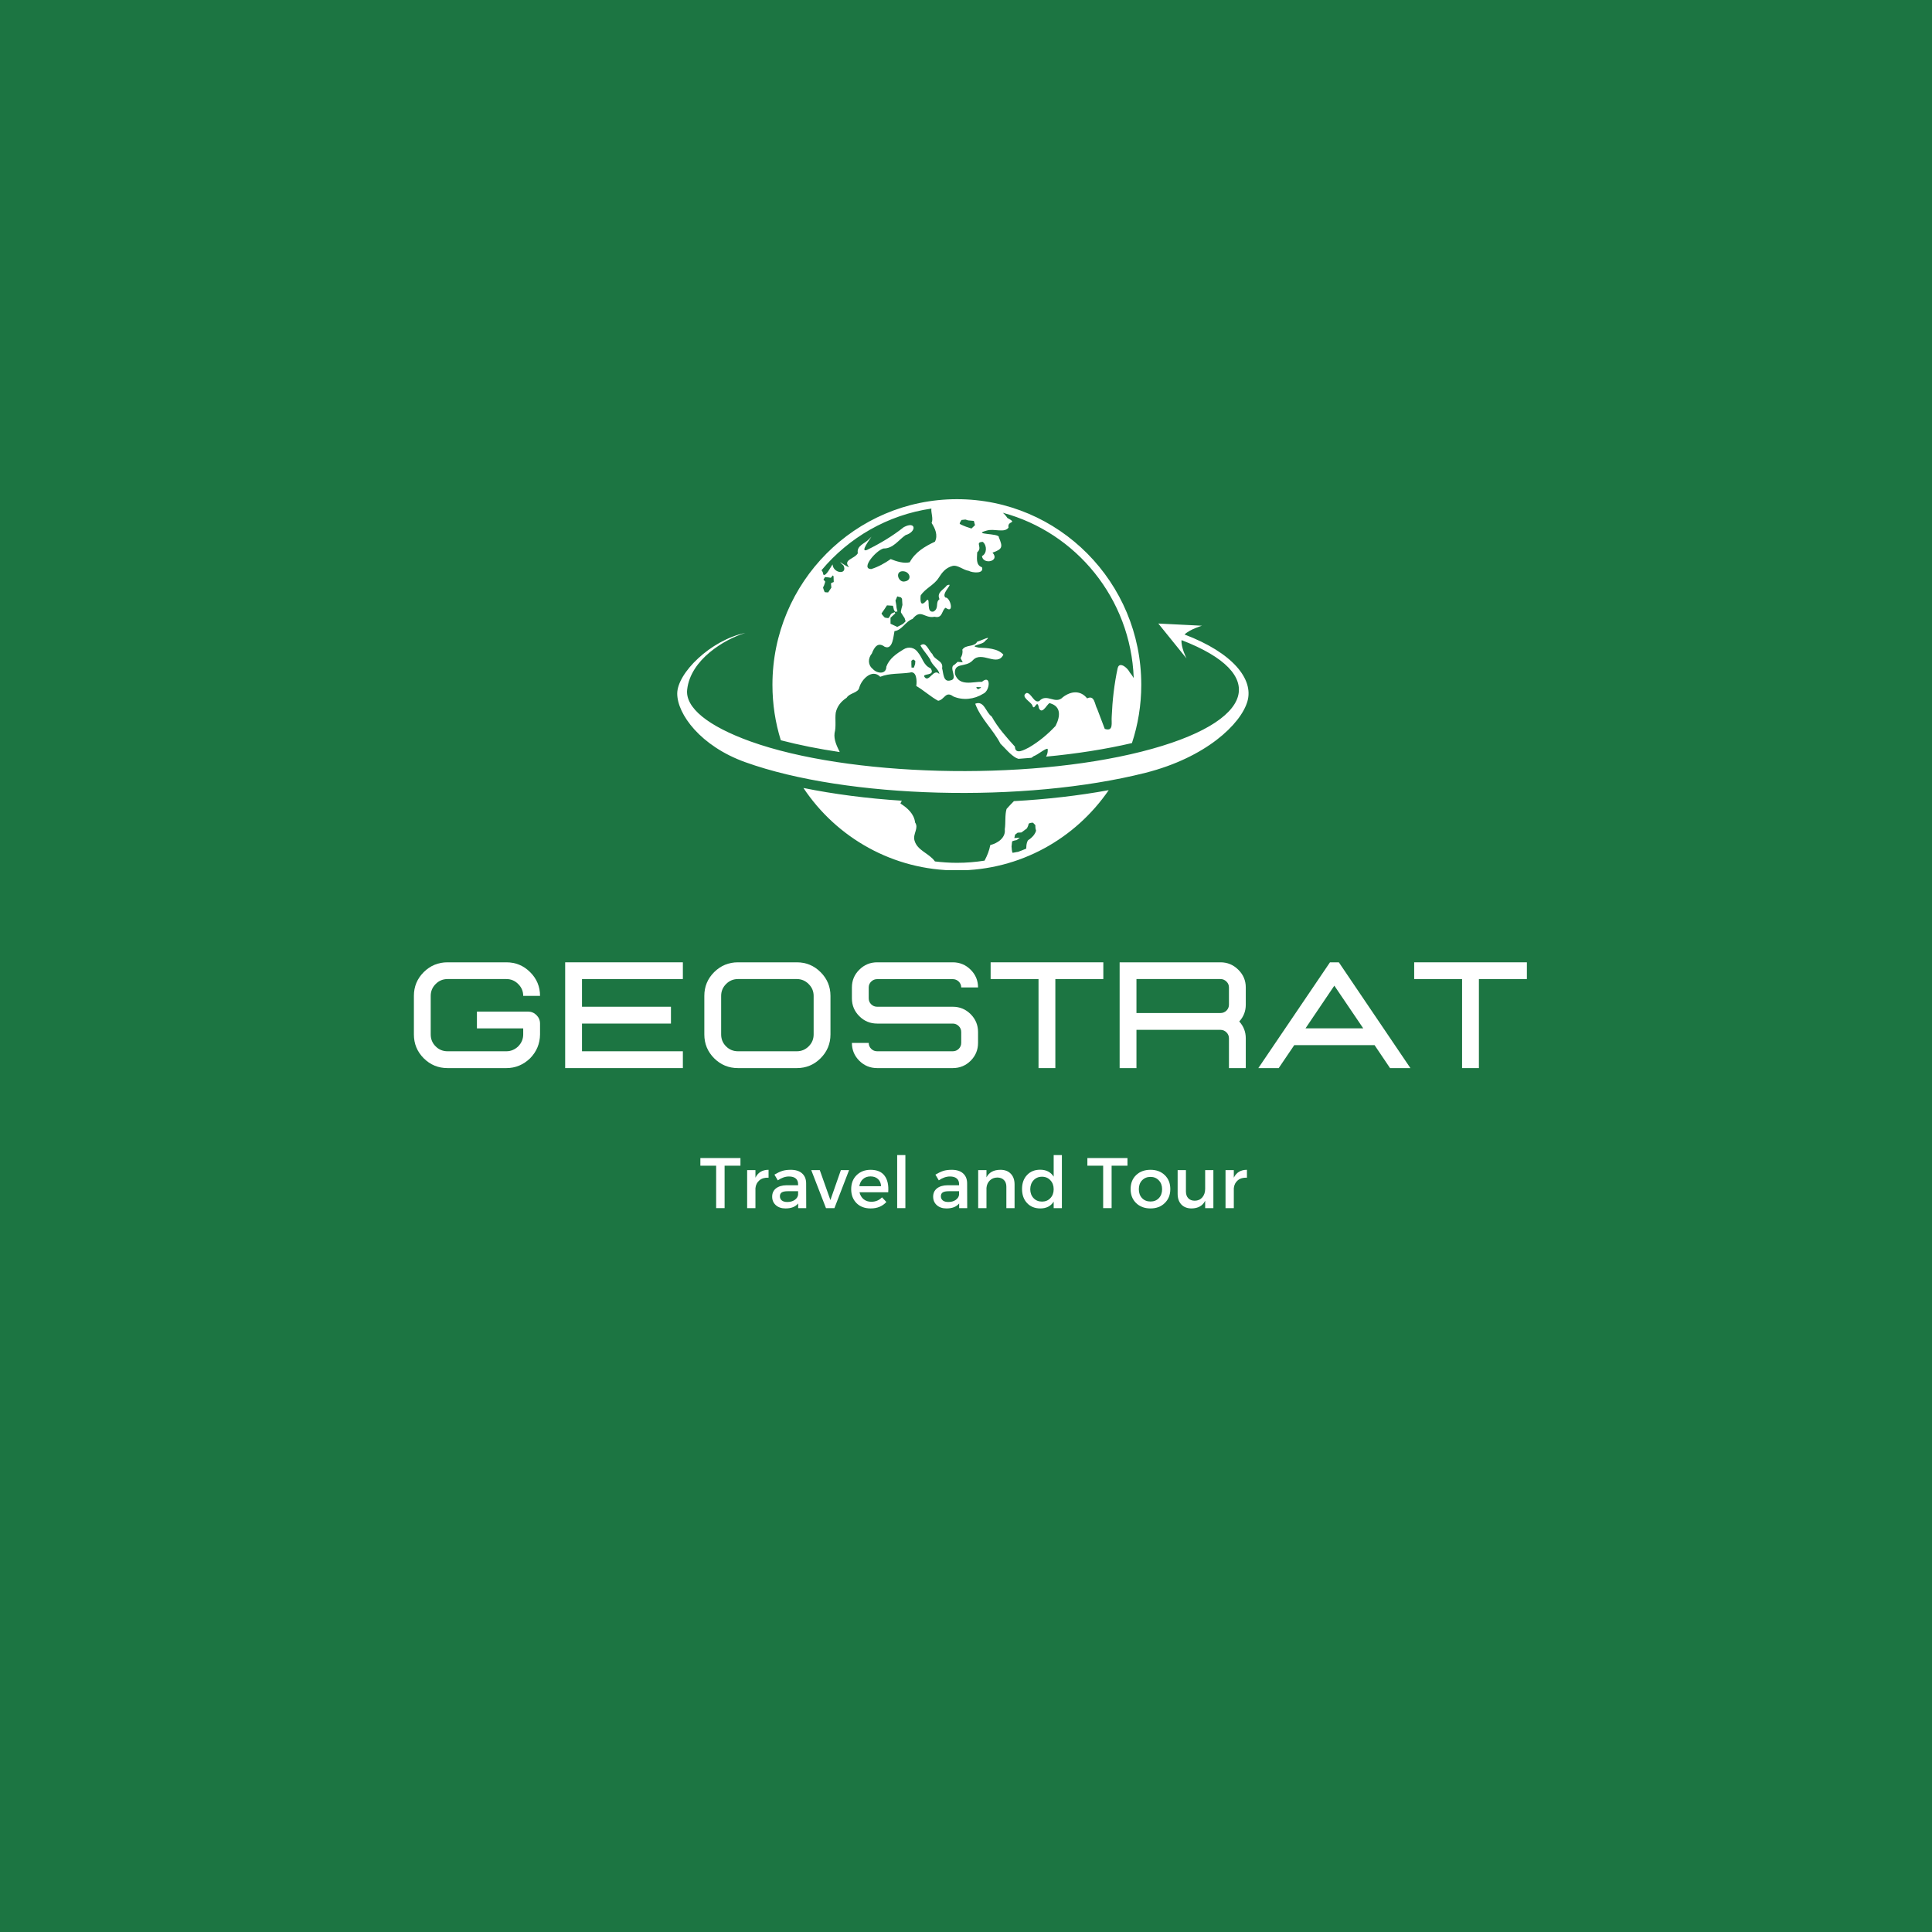 <svg xmlns="http://www.w3.org/2000/svg" xmlns:xlink="http://www.w3.org/1999/xlink" width="500" zoomAndPan="magnify" viewBox="0 0 375 375" height="500" preserveAspectRatio="xMidYMid meet" version="1.0"><defs><g/><clipPath id="37ec718adb"><path d="M 131.152 96.891 L 243 96.891 L 243 168.891 L 131.152 168.891 Z M 131.152 96.891 " clip-rule="nonzero"/></clipPath></defs><rect x="-37.5" width="450" fill="#ffffff" y="-37.5" height="450" fill-opacity="1"/><rect x="-37.5" width="450" fill="#ffffff" y="-37.5" height="450" fill-opacity="1"/><rect x="-37.5" width="450" fill="#1c7542" y="-37.5" height="450" fill-opacity="1"/><g fill="#ffffff" fill-opacity="1"><g transform="translate(78.196, 207.316)"><g><path d="M 20.094 0 C 21.844 0 23.379 -0.633 24.703 -1.906 C 25.961 -3.195 26.602 -4.738 26.625 -6.531 L 26.625 -8.641 C 26.625 -9.273 26.395 -9.82 25.938 -10.281 C 25.477 -10.738 24.926 -10.969 24.281 -10.969 L 14.375 -10.969 L 14.375 -7.703 L 23.359 -7.703 L 23.359 -6.531 C 23.359 -5.656 23.035 -4.883 22.391 -4.219 C 21.723 -3.582 20.957 -3.266 20.094 -3.266 L 8.672 -3.266 C 7.766 -3.266 6.992 -3.582 6.359 -4.219 C 5.723 -4.852 5.406 -5.625 5.406 -6.531 L 5.406 -14.016 C 5.406 -14.91 5.723 -15.676 6.359 -16.312 C 6.992 -16.957 7.766 -17.281 8.672 -17.281 L 20.094 -17.281 C 20.988 -17.281 21.754 -16.957 22.391 -16.312 C 23.035 -15.676 23.359 -14.91 23.359 -14.016 L 26.625 -14.016 C 26.625 -15.816 25.984 -17.352 24.703 -18.625 C 23.43 -19.895 21.895 -20.531 20.094 -20.531 L 8.672 -20.531 C 6.867 -20.531 5.328 -19.895 4.047 -18.625 C 2.773 -17.352 2.141 -15.816 2.141 -14.016 L 2.141 -6.531 C 2.141 -4.727 2.773 -3.188 4.047 -1.906 C 5.328 -0.633 6.867 0 8.672 0 Z M 20.094 0 "/></g></g></g><g fill="#ffffff" fill-opacity="1"><g transform="translate(106.84, 207.316)"><g><path d="M 25.703 0 L 2.859 0 L 2.859 -20.531 L 25.703 -20.531 L 25.703 -17.281 L 6.125 -17.281 L 6.125 -11.906 L 23.391 -11.906 L 23.391 -8.641 L 6.125 -8.641 L 6.125 -3.266 L 25.703 -3.266 Z M 25.703 0 "/></g></g></g><g fill="#ffffff" fill-opacity="1"><g transform="translate(134.569, 207.316)"><g><path d="M 20.094 0 C 21.895 0 23.43 -0.633 24.703 -1.906 C 25.984 -3.188 26.625 -4.727 26.625 -6.531 L 26.625 -14.016 C 26.625 -15.816 25.984 -17.352 24.703 -18.625 C 23.43 -19.895 21.895 -20.531 20.094 -20.531 L 8.672 -20.531 C 6.867 -20.531 5.328 -19.895 4.047 -18.625 C 2.773 -17.352 2.141 -15.816 2.141 -14.016 L 2.141 -6.531 C 2.141 -4.727 2.773 -3.188 4.047 -1.906 C 5.328 -0.633 6.867 0 8.672 0 Z M 20.094 -3.266 L 8.672 -3.266 C 7.766 -3.266 6.992 -3.582 6.359 -4.219 C 5.723 -4.852 5.406 -5.625 5.406 -6.531 L 5.406 -14.016 C 5.406 -14.91 5.723 -15.676 6.359 -16.312 C 6.992 -16.957 7.766 -17.281 8.672 -17.281 L 20.094 -17.281 C 20.988 -17.281 21.754 -16.957 22.391 -16.312 C 23.035 -15.676 23.359 -14.91 23.359 -14.016 L 23.359 -6.531 C 23.359 -5.625 23.035 -4.852 22.391 -4.219 C 21.754 -3.582 20.988 -3.266 20.094 -3.266 Z M 20.094 -3.266 "/></g></g></g><g fill="#ffffff" fill-opacity="1"><g transform="translate(163.213, 207.316)"><g><path d="M 21.719 0 L 7.047 0 C 5.691 0 4.535 -0.473 3.578 -1.422 C 2.617 -2.379 2.141 -3.535 2.141 -4.891 L 5.406 -4.891 C 5.406 -4.441 5.566 -4.055 5.891 -3.734 C 6.211 -3.422 6.598 -3.266 7.047 -3.266 L 21.719 -3.266 C 22.164 -3.266 22.551 -3.422 22.875 -3.734 C 23.195 -4.055 23.359 -4.441 23.359 -4.891 L 23.359 -7 C 23.359 -7.457 23.195 -7.844 22.875 -8.156 C 22.551 -8.477 22.164 -8.641 21.719 -8.641 L 7.047 -8.641 C 5.691 -8.641 4.535 -9.117 3.578 -10.078 C 2.617 -11.035 2.141 -12.188 2.141 -13.531 L 2.141 -15.656 C 2.141 -17 2.617 -18.145 3.578 -19.094 C 4.535 -20.051 5.691 -20.531 7.047 -20.531 L 21.719 -20.531 C 23.07 -20.531 24.227 -20.051 25.188 -19.094 C 26.145 -18.145 26.625 -17 26.625 -15.656 L 23.359 -15.656 C 23.359 -16.102 23.195 -16.484 22.875 -16.797 C 22.551 -17.109 22.164 -17.266 21.719 -17.266 L 7.047 -17.266 C 6.598 -17.266 6.211 -17.109 5.891 -16.797 C 5.566 -16.484 5.406 -16.102 5.406 -15.656 L 5.406 -13.531 C 5.406 -13.082 5.566 -12.695 5.891 -12.375 C 6.211 -12.062 6.598 -11.906 7.047 -11.906 L 21.719 -11.906 C 23.07 -11.906 24.227 -11.426 25.188 -10.469 C 26.145 -9.508 26.625 -8.352 26.625 -7 L 26.625 -4.891 C 26.625 -3.535 26.145 -2.379 25.188 -1.422 C 24.227 -0.473 23.07 0 21.719 0 Z M 21.719 0 "/></g></g></g><g fill="#ffffff" fill-opacity="1"><g transform="translate(191.858, 207.316)"><g><path d="M 12.984 0 L 9.719 0 L 9.719 -17.281 L 0.422 -17.281 L 0.422 -20.531 L 22.297 -20.531 L 22.297 -17.281 L 12.984 -17.281 Z M 12.984 0 "/></g></g></g><g fill="#ffffff" fill-opacity="1"><g transform="translate(214.461, 207.316)"><g><path d="M 27.344 0 L 24.078 0 L 24.078 -5.781 C 24.078 -6.227 23.914 -6.613 23.594 -6.938 C 23.27 -7.258 22.883 -7.422 22.438 -7.422 L 6.125 -7.422 L 6.125 0 L 2.859 0 L 2.859 -20.531 L 22.438 -20.531 C 23.781 -20.531 24.93 -20.051 25.891 -19.094 C 26.859 -18.145 27.344 -17 27.344 -15.656 L 27.344 -12.312 C 27.344 -11.051 26.922 -9.961 26.078 -9.047 C 26.922 -8.117 27.344 -7.031 27.344 -5.781 Z M 22.438 -10.688 C 22.883 -10.688 23.27 -10.844 23.594 -11.156 C 23.914 -11.477 24.078 -11.863 24.078 -12.312 L 24.078 -15.656 C 24.078 -16.102 23.914 -16.484 23.594 -16.797 C 23.27 -17.117 22.883 -17.281 22.438 -17.281 L 6.125 -17.281 L 6.125 -10.688 Z M 22.438 -10.688 "/></g></g></g><g fill="#ffffff" fill-opacity="1"><g transform="translate(243.821, 207.316)"><g><path d="M 29.938 0 L 25.984 0 L 22.984 -4.453 L 7.391 -4.453 L 4.375 0 L 0.422 0 L 14.328 -20.531 L 16.047 -20.531 Z M 20.781 -7.719 L 15.172 -16 L 9.578 -7.719 Z M 20.781 -7.719 "/></g></g></g><g fill="#ffffff" fill-opacity="1"><g transform="translate(274.07, 207.316)"><g><path d="M 12.984 0 L 9.719 0 L 9.719 -17.281 L 0.422 -17.281 L 0.422 -20.531 L 22.297 -20.531 L 22.297 -17.281 L 12.984 -17.281 Z M 12.984 0 "/></g></g></g><g fill="#ffffff" fill-opacity="1"><g transform="translate(135.816, 234.495)"><g><path d="M 7.906 -8.234 L 4.828 -8.234 L 4.828 0 L 3.188 0 L 3.188 -8.234 L 0.125 -8.234 L 0.125 -9.719 L 7.906 -9.719 Z M 7.906 -8.234 "/></g></g></g><g fill="#ffffff" fill-opacity="1"><g transform="translate(143.849, 234.495)"><g><path d="M 2.781 -7.375 L 2.781 -5.906 C 3.281 -6.926 4.129 -7.438 5.328 -7.438 L 5.328 -5.906 C 4.598 -5.945 4.004 -5.773 3.547 -5.391 C 3.098 -5.016 2.844 -4.504 2.781 -3.859 L 2.781 0 L 1.172 0 L 1.172 -7.375 Z M 2.781 -7.375 "/></g></g></g><g fill="#ffffff" fill-opacity="1"><g transform="translate(149.316, 234.495)"><g><path d="M 5.609 0 L 5.609 -0.906 C 5.078 -0.258 4.258 0.062 3.156 0.062 C 2.375 0.062 1.742 -0.148 1.266 -0.578 C 0.797 -1.004 0.562 -1.551 0.562 -2.219 C 0.562 -2.895 0.805 -3.43 1.297 -3.828 C 1.797 -4.223 2.484 -4.426 3.359 -4.438 L 5.594 -4.438 L 5.594 -4.656 C 5.594 -5.133 5.441 -5.5 5.141 -5.75 C 4.836 -6.008 4.398 -6.141 3.828 -6.141 C 3.117 -6.141 2.395 -5.891 1.656 -5.391 L 1 -6.5 C 1.562 -6.832 2.066 -7.07 2.516 -7.219 C 2.961 -7.363 3.516 -7.438 4.172 -7.438 C 5.117 -7.438 5.848 -7.207 6.359 -6.75 C 6.879 -6.289 7.145 -5.656 7.156 -4.844 L 7.172 0 Z M 3.5 -1.188 C 4.062 -1.188 4.535 -1.316 4.922 -1.578 C 5.316 -1.848 5.539 -2.188 5.594 -2.594 L 5.594 -3.281 L 3.594 -3.281 C 3.062 -3.281 2.672 -3.203 2.422 -3.047 C 2.18 -2.891 2.062 -2.641 2.062 -2.297 C 2.062 -1.961 2.188 -1.691 2.438 -1.484 C 2.695 -1.285 3.051 -1.188 3.5 -1.188 Z M 3.5 -1.188 "/></g></g></g><g fill="#ffffff" fill-opacity="1"><g transform="translate(157.447, 234.495)"><g><path d="M 4.516 0 L 2.875 0 L 0.016 -7.375 L 1.672 -7.375 L 3.734 -1.562 L 5.766 -7.375 L 7.359 -7.375 Z M 4.516 0 "/></g></g></g><g fill="#ffffff" fill-opacity="1"><g transform="translate(164.731, 234.495)"><g><path d="M 4.219 -7.438 C 5.488 -7.438 6.406 -7.051 6.969 -6.281 C 7.539 -5.52 7.773 -4.453 7.672 -3.078 L 2.094 -3.078 C 2.227 -2.504 2.5 -2.051 2.906 -1.719 C 3.312 -1.395 3.805 -1.234 4.391 -1.234 C 5.223 -1.234 5.914 -1.52 6.469 -2.094 L 7.312 -1.188 C 6.551 -0.352 5.535 0.062 4.266 0.062 C 3.117 0.062 2.203 -0.281 1.516 -0.969 C 0.828 -1.664 0.484 -2.566 0.484 -3.672 C 0.484 -4.785 0.828 -5.688 1.516 -6.375 C 2.211 -7.07 3.113 -7.426 4.219 -7.438 Z M 2.062 -4.25 L 6.281 -4.25 C 6.258 -4.844 6.062 -5.305 5.688 -5.641 C 5.32 -5.984 4.836 -6.156 4.234 -6.156 C 3.648 -6.156 3.164 -5.984 2.781 -5.641 C 2.395 -5.305 2.156 -4.844 2.062 -4.25 Z M 2.062 -4.25 "/></g></g></g><g fill="#ffffff" fill-opacity="1"><g transform="translate(172.89, 234.495)"><g><path d="M 2.844 0 L 1.25 0 L 1.25 -10.297 L 2.844 -10.297 Z M 2.844 0 "/></g></g></g><g fill="#ffffff" fill-opacity="1"><g transform="translate(176.983, 234.495)"><g/></g></g><g fill="#ffffff" fill-opacity="1"><g transform="translate(180.563, 234.495)"><g><path d="M 5.609 0 L 5.609 -0.906 C 5.078 -0.258 4.258 0.062 3.156 0.062 C 2.375 0.062 1.742 -0.148 1.266 -0.578 C 0.797 -1.004 0.562 -1.551 0.562 -2.219 C 0.562 -2.895 0.805 -3.43 1.297 -3.828 C 1.797 -4.223 2.484 -4.426 3.359 -4.438 L 5.594 -4.438 L 5.594 -4.656 C 5.594 -5.133 5.441 -5.5 5.141 -5.75 C 4.836 -6.008 4.398 -6.141 3.828 -6.141 C 3.117 -6.141 2.395 -5.891 1.656 -5.391 L 1 -6.5 C 1.562 -6.832 2.066 -7.07 2.516 -7.219 C 2.961 -7.363 3.516 -7.438 4.172 -7.438 C 5.117 -7.438 5.848 -7.207 6.359 -6.75 C 6.879 -6.289 7.145 -5.656 7.156 -4.844 L 7.172 0 Z M 3.5 -1.188 C 4.062 -1.188 4.535 -1.316 4.922 -1.578 C 5.316 -1.848 5.539 -2.188 5.594 -2.594 L 5.594 -3.281 L 3.594 -3.281 C 3.062 -3.281 2.672 -3.203 2.422 -3.047 C 2.18 -2.891 2.062 -2.641 2.062 -2.297 C 2.062 -1.961 2.188 -1.691 2.438 -1.484 C 2.695 -1.285 3.051 -1.188 3.5 -1.188 Z M 3.5 -1.188 "/></g></g></g><g fill="#ffffff" fill-opacity="1"><g transform="translate(188.693, 234.495)"><g><path d="M 5.5 -7.438 C 6.352 -7.438 7.02 -7.18 7.5 -6.672 C 7.988 -6.172 8.234 -5.477 8.234 -4.594 L 8.234 0 L 6.641 0 L 6.641 -4.156 C 6.641 -4.707 6.484 -5.141 6.172 -5.453 C 5.859 -5.773 5.426 -5.938 4.875 -5.938 C 4.281 -5.926 3.797 -5.734 3.422 -5.359 C 3.047 -4.992 2.832 -4.516 2.781 -3.922 L 2.781 0 L 1.172 0 L 1.172 -7.375 L 2.781 -7.375 L 2.781 -5.969 C 3.281 -6.945 4.188 -7.438 5.5 -7.438 Z M 5.5 -7.438 "/></g></g></g><g fill="#ffffff" fill-opacity="1"><g transform="translate(197.893, 234.495)"><g><path d="M 8.219 -10.297 L 8.219 0 L 6.625 0 L 6.625 -1.266 C 6.07 -0.379 5.207 0.062 4.031 0.062 C 2.969 0.062 2.109 -0.285 1.453 -0.984 C 0.805 -1.68 0.484 -2.594 0.484 -3.719 C 0.484 -4.832 0.805 -5.734 1.453 -6.422 C 2.098 -7.109 2.945 -7.453 4 -7.453 C 5.176 -7.453 6.051 -7.004 6.625 -6.109 L 6.625 -10.297 Z M 2.719 -1.938 C 3.145 -1.488 3.691 -1.266 4.359 -1.266 C 5.023 -1.266 5.566 -1.488 5.984 -1.938 C 6.41 -2.383 6.625 -2.957 6.625 -3.656 C 6.625 -4.375 6.41 -4.957 5.984 -5.406 C 5.566 -5.863 5.023 -6.094 4.359 -6.094 C 3.691 -6.094 3.145 -5.863 2.719 -5.406 C 2.301 -4.957 2.086 -4.375 2.078 -3.656 C 2.086 -2.957 2.301 -2.383 2.719 -1.938 Z M 2.719 -1.938 "/></g></g></g><g fill="#ffffff" fill-opacity="1"><g transform="translate(207.355, 234.495)"><g/></g></g><g fill="#ffffff" fill-opacity="1"><g transform="translate(210.935, 234.495)"><g><path d="M 7.906 -8.234 L 4.828 -8.234 L 4.828 0 L 3.188 0 L 3.188 -8.234 L 0.125 -8.234 L 0.125 -9.719 L 7.906 -9.719 Z M 7.906 -8.234 "/></g></g></g><g fill="#ffffff" fill-opacity="1"><g transform="translate(218.969, 234.495)"><g><path d="M 4.344 -7.438 C 5.477 -7.438 6.398 -7.094 7.109 -6.406 C 7.828 -5.719 8.188 -4.812 8.188 -3.688 C 8.188 -2.582 7.828 -1.68 7.109 -0.984 C 6.398 -0.285 5.477 0.062 4.344 0.062 C 3.195 0.062 2.266 -0.285 1.547 -0.984 C 0.836 -1.68 0.484 -2.582 0.484 -3.688 C 0.484 -4.812 0.836 -5.719 1.547 -6.406 C 2.266 -7.094 3.195 -7.438 4.344 -7.438 Z M 4.344 -6.062 C 3.676 -6.062 3.129 -5.836 2.703 -5.391 C 2.285 -4.953 2.078 -4.379 2.078 -3.672 C 2.078 -2.961 2.285 -2.383 2.703 -1.938 C 3.129 -1.5 3.676 -1.281 4.344 -1.281 C 5.008 -1.281 5.551 -1.5 5.969 -1.938 C 6.383 -2.383 6.594 -2.961 6.594 -3.672 C 6.594 -4.379 6.379 -4.953 5.953 -5.391 C 5.535 -5.836 5 -6.062 4.344 -6.062 Z M 4.344 -6.062 "/></g></g></g><g fill="#ffffff" fill-opacity="1"><g transform="translate(227.641, 234.495)"><g><path d="M 7.875 -7.375 L 7.875 0 L 6.281 0 L 6.281 -1.438 C 5.801 -0.457 4.926 0.039 3.656 0.062 C 2.812 0.062 2.145 -0.191 1.656 -0.703 C 1.176 -1.211 0.938 -1.906 0.938 -2.781 L 0.938 -7.375 L 2.547 -7.375 L 2.547 -3.234 C 2.547 -2.68 2.695 -2.242 3 -1.922 C 3.301 -1.598 3.723 -1.438 4.266 -1.438 C 4.879 -1.445 5.367 -1.664 5.734 -2.094 C 6.098 -2.531 6.281 -3.082 6.281 -3.75 L 6.281 -7.375 Z M 7.875 -7.375 "/></g></g></g><g fill="#ffffff" fill-opacity="1"><g transform="translate(236.701, 234.495)"><g><path d="M 2.781 -7.375 L 2.781 -5.906 C 3.281 -6.926 4.129 -7.438 5.328 -7.438 L 5.328 -5.906 C 4.598 -5.945 4.004 -5.773 3.547 -5.391 C 3.098 -5.016 2.844 -4.504 2.781 -3.859 L 2.781 0 L 1.172 0 L 1.172 -7.375 Z M 2.781 -7.375 "/></g></g></g><g clip-path="url(#37ec718adb)"><path fill="#ffffff" d="M 200.344 159.688 C 200.414 159.68 200.504 159.688 200.504 159.688 L 200.957 160.152 C 200.957 160.152 200.957 160.926 201.074 161.113 C 201.191 161.312 200.77 161.965 200.609 162.164 C 200.453 162.363 199.961 162.855 199.645 163.016 C 199.34 163.176 199.223 164.027 199.223 164.176 C 199.223 164.273 199.211 164.48 199.191 164.719 C 198.66 164.945 198.141 165.145 197.609 165.344 C 197.301 165.363 196.703 165.531 196.574 165.531 C 196.418 165.531 196.34 164.453 196.34 164.293 C 196.34 164.133 196.445 163.52 196.445 163.363 C 196.445 163.203 197.344 163.055 197.344 163.055 L 197.953 162.59 L 196.879 162.668 L 197.027 162.004 L 197.527 161.621 L 198.266 161.578 L 199.301 160.809 C 199.301 160.848 199.645 160.191 199.645 159.957 C 199.645 159.777 200.109 159.699 200.344 159.688 Z M 155.945 152.945 C 162.363 162.59 173.34 168.949 185.746 168.949 C 197.973 168.949 208.742 162.777 215.199 153.371 C 209.422 154.43 203.18 155.145 196.801 155.5 C 196.309 155.996 195.824 156.5 195.375 157.016 C 195.02 158.223 195.227 159.66 195.027 160.965 C 195.234 162.621 193.641 163.668 192.215 164.027 C 192.016 165.094 191.613 166.094 191.102 167.047 C 189.348 167.324 187.574 167.473 185.746 167.473 C 184.309 167.473 182.871 167.371 181.473 167.203 C 180.34 165.602 178.035 165.105 177.504 163.133 C 177.129 161.867 178.391 160.758 177.621 159.648 C 177.426 157.965 176.137 156.824 174.777 155.965 C 174.848 155.777 174.934 155.59 175.043 155.418 C 168.309 154.984 161.82 154.141 155.945 152.945 Z M 189.793 133.348 L 190.066 133.387 L 190.215 133.348 L 190.441 133.426 L 190.332 133.535 L 190.137 133.613 L 190.016 133.73 L 189.832 133.73 L 189.672 133.691 L 189.555 133.535 L 189.484 133.426 L 189.555 133.387 Z M 177.238 127.996 L 177.504 128.156 L 177.664 128.305 L 177.621 128.891 L 177.387 129.582 L 176.926 129.582 C 176.926 129.582 176.895 129.027 176.895 128.93 L 176.895 128.266 Z M 224.828 121.027 L 230.301 127.801 C 230.301 127.801 229.199 125.621 229.336 124.246 C 237.902 127.543 241.367 131.453 240.277 135.207 C 239.133 139.129 232.91 143.031 221.559 145.895 C 198.859 151.629 164.637 150.715 145.695 143.922 C 137.379 140.93 132.984 137.336 133.379 133.852 C 134.02 128.047 140.566 124.105 144.664 122.848 C 137.949 124.234 131.449 130.641 131.449 134.625 C 131.449 138.605 135.98 144.832 144.664 147.941 C 164.402 155.035 198.918 155.914 222.328 150.004 C 234.035 147.043 240.836 140.566 242.125 136.129 C 243.375 131.82 239.25 126.691 229.918 123.156 C 230.98 122.125 233.305 121.453 233.305 121.453 Z M 174.156 115.758 L 174.887 115.957 L 175.082 116.223 C 175.082 116.223 175.16 117.324 175.16 117.422 C 175.16 117.52 174.77 118.68 174.887 118.898 C 175.004 119.113 175.586 119.977 175.586 119.977 L 175.773 120.602 C 175.773 120.602 175.445 120.945 175.309 121.066 C 175.172 121.184 174.156 121.68 174.156 121.68 L 172.848 121.066 L 172.848 119.906 L 173.773 119.047 L 173.656 118.816 C 173.656 118.816 172.984 119.086 172.926 119.203 C 172.867 119.324 172.562 119.977 172.387 119.977 C 172.207 119.977 171.727 119.867 171.727 119.867 C 171.727 119.867 171.016 119.145 171.117 119.047 C 171.215 118.957 172.16 117.5 172.16 117.5 L 173.312 117.578 C 173.312 117.578 173.496 118.234 173.496 118.312 C 173.496 118.391 173.734 118.738 173.734 118.738 L 174.195 118.699 C 174.195 118.699 173.98 117.887 174 117.77 C 174.02 117.66 173.812 116.57 173.812 116.57 Z M 161.645 111.688 L 161.793 111.848 L 161.793 112.004 L 161.832 112.965 C 161.832 112.965 161.289 113.164 161.289 113.242 C 161.289 113.32 161.367 114.055 161.367 114.055 L 160.758 114.984 C 160.758 114.984 160.059 114.984 160.059 114.906 C 160.059 114.828 159.656 114.074 159.793 113.934 C 159.934 113.797 160.18 112.895 160.18 112.895 L 159.832 112.5 L 160.137 112.004 L 160.797 112.074 L 161.262 112.152 Z M 175.082 110.875 C 175.133 110.875 175.152 110.875 175.191 110.875 C 176.629 110.855 177.129 112.629 175.625 112.855 C 174.434 113.152 173.645 111.043 175.082 110.875 Z M 187.398 100.844 L 187.902 101.004 L 189.023 101.109 L 189.25 101.934 L 188.559 102.586 L 187.516 102.238 C 187.516 102.238 186.344 101.793 186.285 101.656 C 186.227 101.516 186.633 100.922 186.633 100.922 Z M 180.781 98.715 C 180.676 99.496 181.195 100.676 180.824 101.508 C 181.512 102.566 182.094 103.902 181.473 105.141 C 179.531 106.043 177.621 107.18 176.578 109.133 C 175.477 109.418 174.02 108.984 172.887 108.52 C 171.727 109.32 170.457 110.043 169.117 110.449 C 166.949 110.461 170.023 106.816 171.5 106.457 C 173.359 106.488 174.383 104.816 175.773 103.863 C 177.977 103.211 177.809 101.051 175.426 102.32 C 173.23 104.062 170.82 105.496 168.301 106.734 C 166.824 107.332 168.859 104.645 169.145 104.172 C 169.078 104.25 168.922 104.379 168.684 104.637 C 167.906 105.508 166.223 105.875 166.5 107.391 C 165.879 108.48 163.523 108.648 164.797 110.062 C 164.324 110.102 161.969 108.172 163.723 109.758 C 164.59 111.617 161.715 111.332 161.605 109.559 C 161.309 109.887 160.277 112.074 159.793 111.5 C 159.766 111.152 159.645 110.906 159.449 110.688 C 164.746 104.359 172.246 99.953 180.781 98.715 Z M 185.746 96.891 C 165.977 96.891 149.93 113.023 149.93 132.918 C 149.93 136.672 150.492 140.277 151.555 143.684 C 155.066 144.598 158.918 145.379 162.992 145.973 C 162.422 144.793 161.82 143.594 161.988 142.289 C 162.332 140.992 162.047 139.613 162.215 138.336 C 162.492 137.059 163.258 136.137 164.332 135.434 C 164.934 134.445 166.625 134.543 166.805 133.387 C 167.277 131.812 169.293 129.762 170.852 131.363 C 172.641 130.633 174.68 130.832 176.578 130.555 C 177.949 130.129 177.996 132.207 177.848 133.148 C 179.316 134 180.664 135.258 182.094 136.02 C 183.352 135.82 183.512 134.051 185.016 135.168 C 186.906 136 189.102 135.742 190.824 134.664 C 192.215 134.07 192.391 130.801 190.598 132.336 C 188.895 132.285 186.188 133.324 185.359 130.832 C 185.133 128.445 187.438 129.672 188.828 128.156 C 190.57 126.227 193.562 129.531 194.754 127.066 C 193.66 125.848 191.613 125.77 190.016 125.711 C 187.684 125.293 190.875 125.184 191.219 124.395 C 192.852 123.098 190.391 124.375 189.672 124.551 C 189.094 125.672 187.477 125.035 186.789 126.098 C 186.906 126.711 186.75 127.246 186.445 127.73 L 186.867 128.543 L 185.863 128.465 C 185.668 128.66 185.488 128.84 185.281 129.008 C 184.004 129.504 186.09 131.801 184.477 132.066 C 183.059 132.484 183.137 130.66 182.859 129.703 C 183.156 128.215 181.422 128.188 180.969 126.949 C 180.25 126.344 179.758 124.383 178.656 125.285 C 179.199 126.254 179.984 127.047 180.547 127.996 C 180.852 129.105 182.32 129.938 182.32 130.832 C 181.246 129.613 180.34 132.473 179.512 131.484 C 178.707 130.555 181.738 131.375 180.625 129.703 C 179.266 129.176 179.09 127.742 178.242 126.719 C 177.582 125.68 176.383 125.402 175.348 126.059 C 174.02 126.867 172.602 127.84 172.039 129.395 C 172.02 130.969 170.219 130.75 169.422 129.859 C 168.43 129.078 168.449 127.789 169.227 126.84 C 169.688 125.652 170.379 124.543 171.695 125.523 C 173.32 126.273 173.418 123.332 173.617 122.5 C 175.121 122.305 175.723 120.629 177.121 120.137 C 178.793 118.066 179.387 120.113 181.395 119.711 C 183.02 120.105 182.742 118.422 183.551 117.965 C 185.32 119.293 184.445 115.887 183.512 115.984 C 182.555 115.191 185.441 112.926 183.785 113.629 C 183.137 114.5 181.746 114.984 182.359 116.301 C 181.473 116.938 182.348 118.035 181.207 118.699 C 179.672 119.055 180.645 116.066 179.938 116.449 C 178.766 117.855 178.578 116.957 178.695 115.598 C 179.57 114.211 181.297 113.578 182.199 112.152 C 182.871 111.094 183.551 110.223 184.82 109.867 C 185.863 109.559 186.938 110.648 188.02 110.797 C 188.766 111.203 191.082 111.41 190.598 110.102 C 189.34 109.676 189.652 108.25 189.672 107.203 C 190.824 106.25 189.102 105.223 190.758 105.18 C 191.613 105.883 191.574 107.457 190.598 107.934 C 190.805 109.695 194.191 108.953 192.645 107.27 C 194.637 106.566 194.645 106.152 193.875 104.289 C 194.113 103.457 188.375 103.816 191.562 102.973 C 192.98 102.547 194.988 103.508 195.758 102.398 C 195.441 100.992 197.656 101.684 195.531 100.535 C 195.266 100.129 194.98 99.805 194.645 99.527 C 208.898 103.359 219.484 116.195 220.055 131.602 C 219.836 131.215 219.551 130.859 219.285 130.512 C 219.02 129.949 218.172 129.086 217.555 129.086 C 217.27 129.078 217.051 129.227 216.934 129.703 C 216.273 132.77 215.91 135.969 215.781 139.121 C 215.684 140.258 216.203 142.059 214.434 141.477 L 212.965 137.605 C 212.453 136.703 212.473 134.84 211.008 135.555 C 209.797 134.027 207.996 134.039 206.312 135.316 C 204.844 136.852 203.199 134.465 201.734 136.059 C 200.719 136.605 200.188 134.477 199.262 134.504 C 197.953 135.207 200.09 136.207 200.375 136.91 C 200.77 138.27 201.301 135.367 201.652 137.445 C 202.371 139 203.457 136.059 203.879 136.523 C 205.906 137.137 205.879 138.941 204.883 140.902 C 203.355 142.535 201.652 143.953 199.723 145.082 C 198.859 145.516 197.047 146.598 196.996 144.922 C 195.363 143.109 193.691 141.258 192.488 139.078 C 191.336 138.289 191.043 135.902 189.289 136.594 C 190.363 139.504 192.773 141.613 194.184 144.348 C 195.156 145.289 196.094 146.496 197.262 147.133 C 197.41 147.191 197.539 147.25 197.688 147.289 C 198.512 147.238 199.359 147.16 200.188 147.09 C 200.324 147.012 200.484 146.902 200.609 146.785 C 201.477 146.488 202.895 145.219 203.348 145.348 C 203.426 145.922 203.277 146.43 203.043 146.863 C 208.938 146.309 214.582 145.426 219.711 144.23 C 220.883 140.676 221.52 136.871 221.52 132.918 C 221.52 113.023 205.523 96.891 185.746 96.891 " fill-opacity="1" fill-rule="nonzero"/></g></svg>